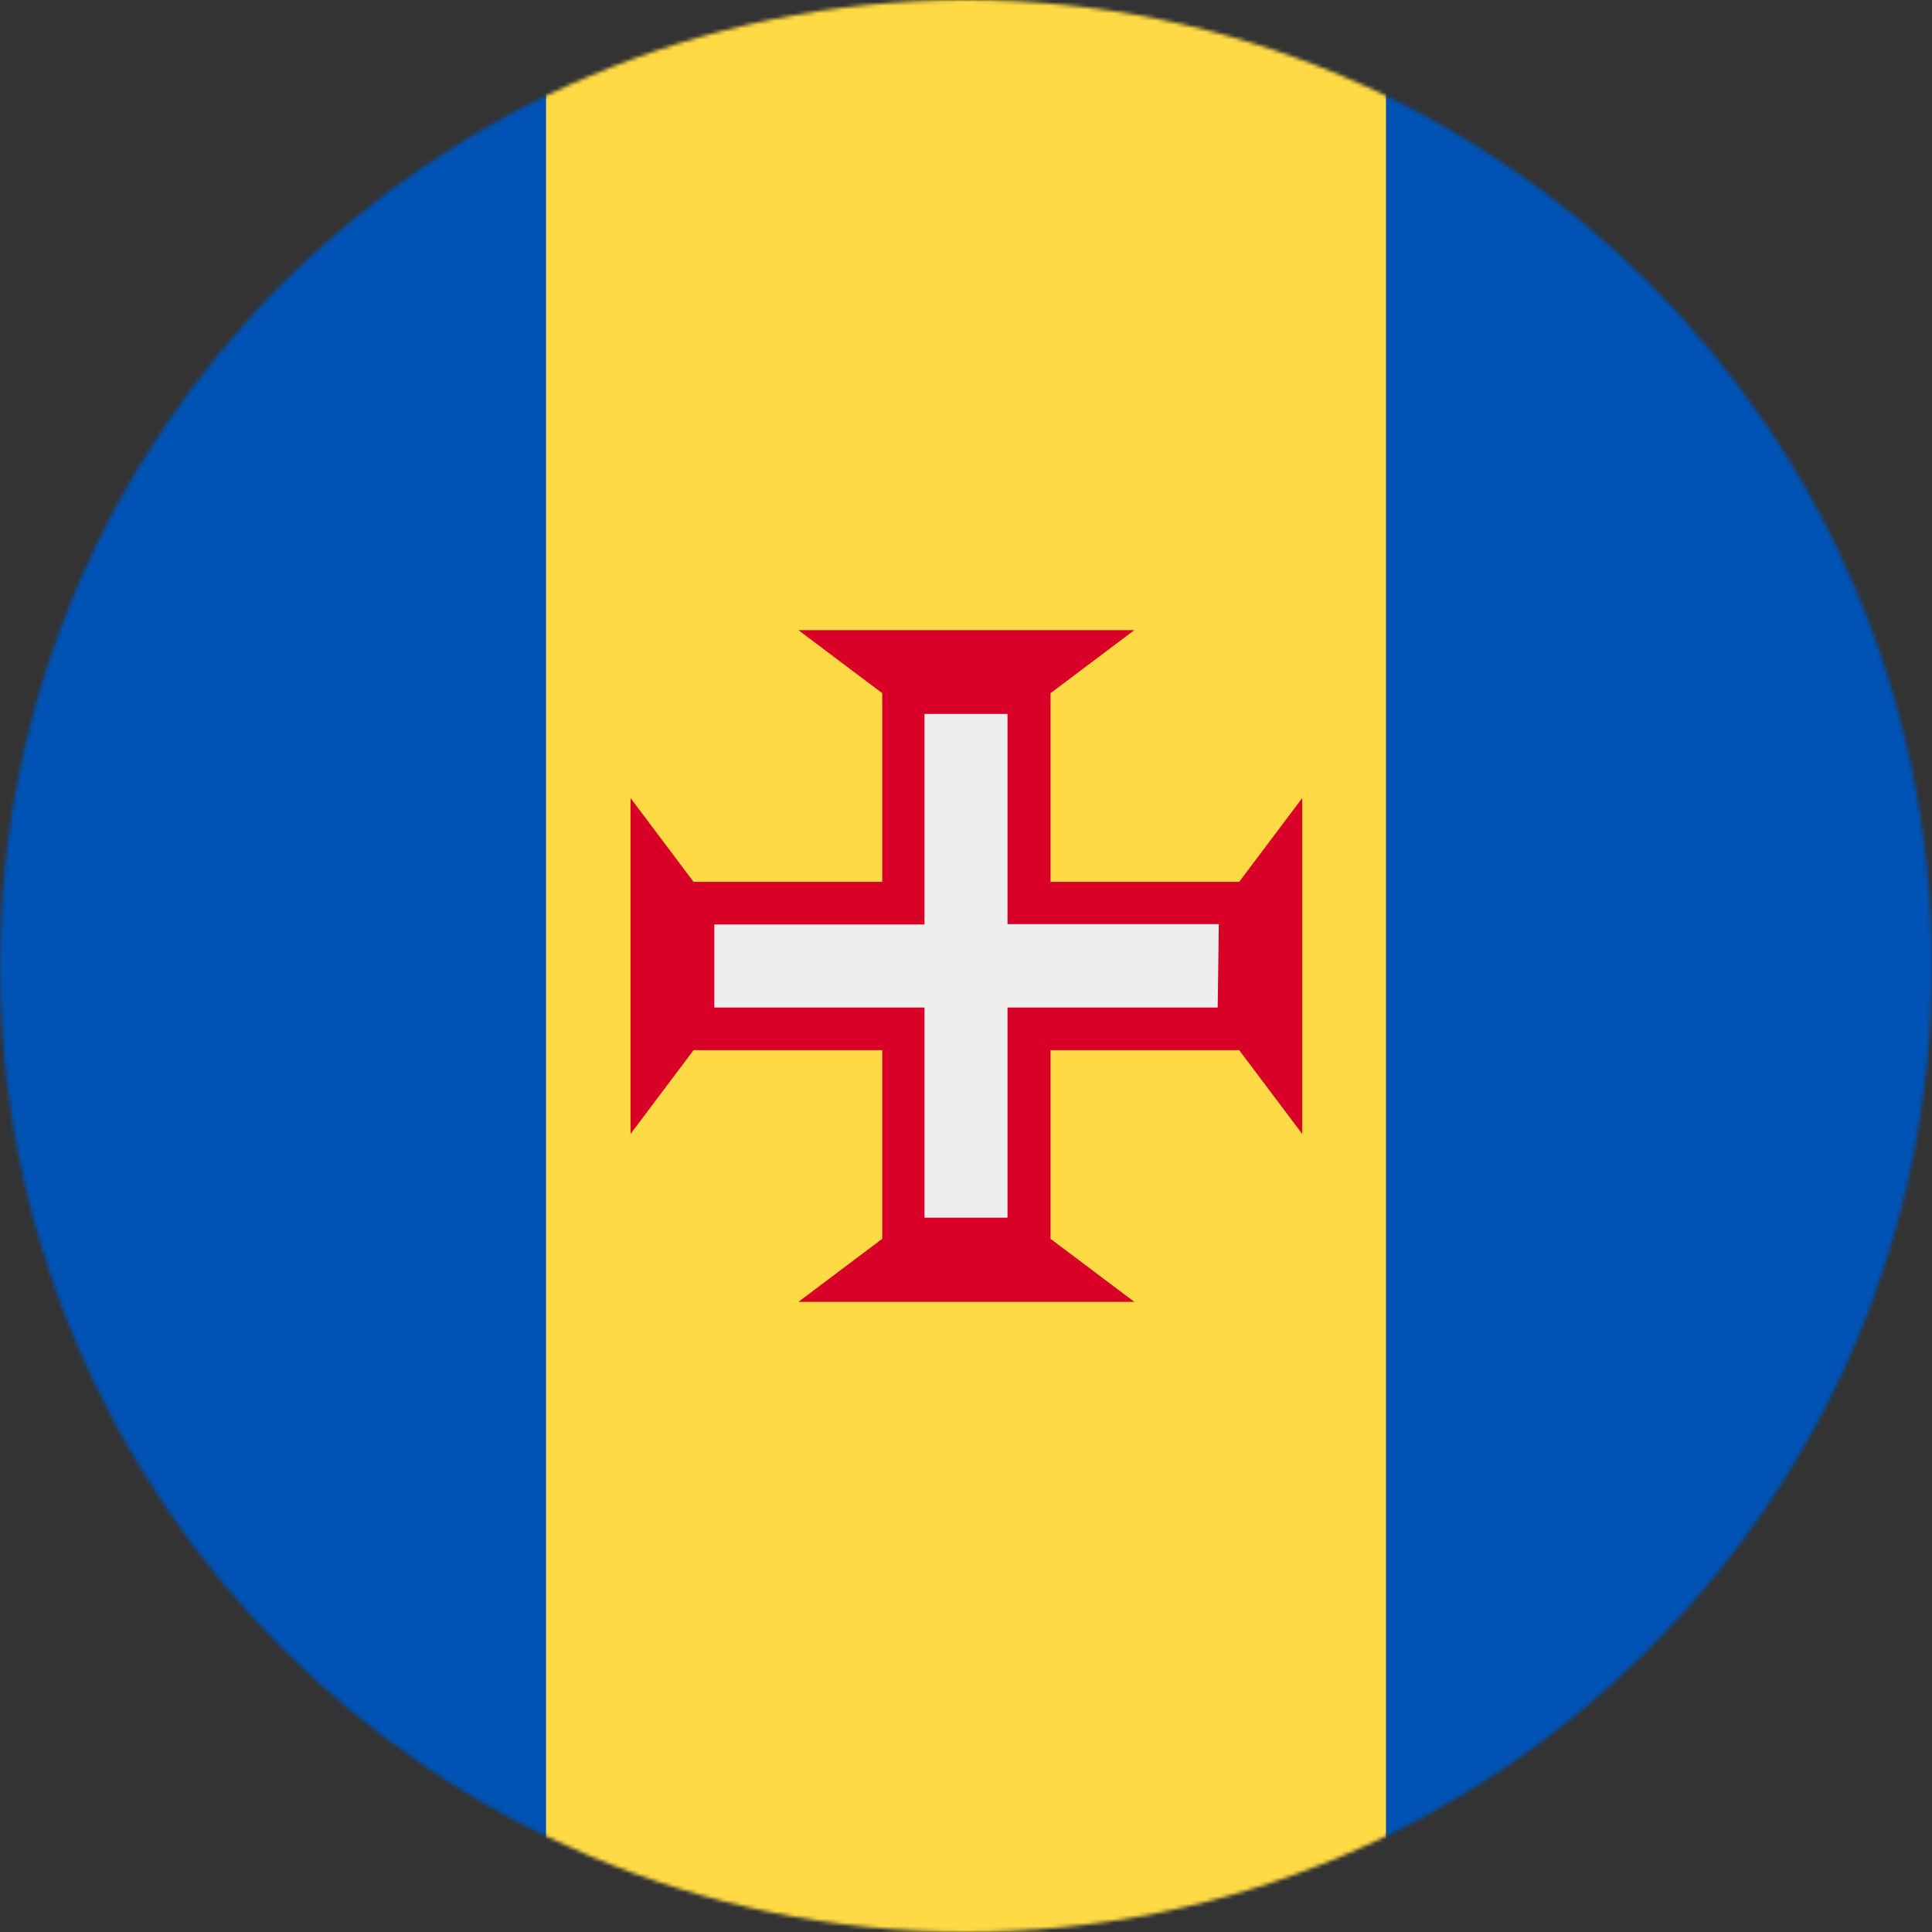 <svg xmlns="http://www.w3.org/2000/svg" width="512" height="512"><rect width="100%" height="100%" fill="#333333" stroke="none"/><mask id="a"><circle cx="256" cy="256" r="256" fill="#fff"/></mask><g mask="url(#a)"><path fill="#0052b4" d="M0 0h144.7l108.4 41.2L367.3 0H512v512H367.3l-110.2-41.4L144.7 512H0z"/><path fill="#ffda44" d="M144.7 0h222.6v512H144.7z"/><path fill="#d80027" d="m328.4 278.3 16.7 22.2v-89l-16.7 22.2h-50v-50l22.2-16.7h-89l22.2 16.7v50h-50l-16.7-22.2v89l16.7-22.2h50v50L211.6 345h89l-22.2-16.7v-50z"/><path fill="#eee" d="M323 244.9h-56v-55.7h-22V245h-55.7v22H245v55.7h22V267h55.7z"/></g></svg>